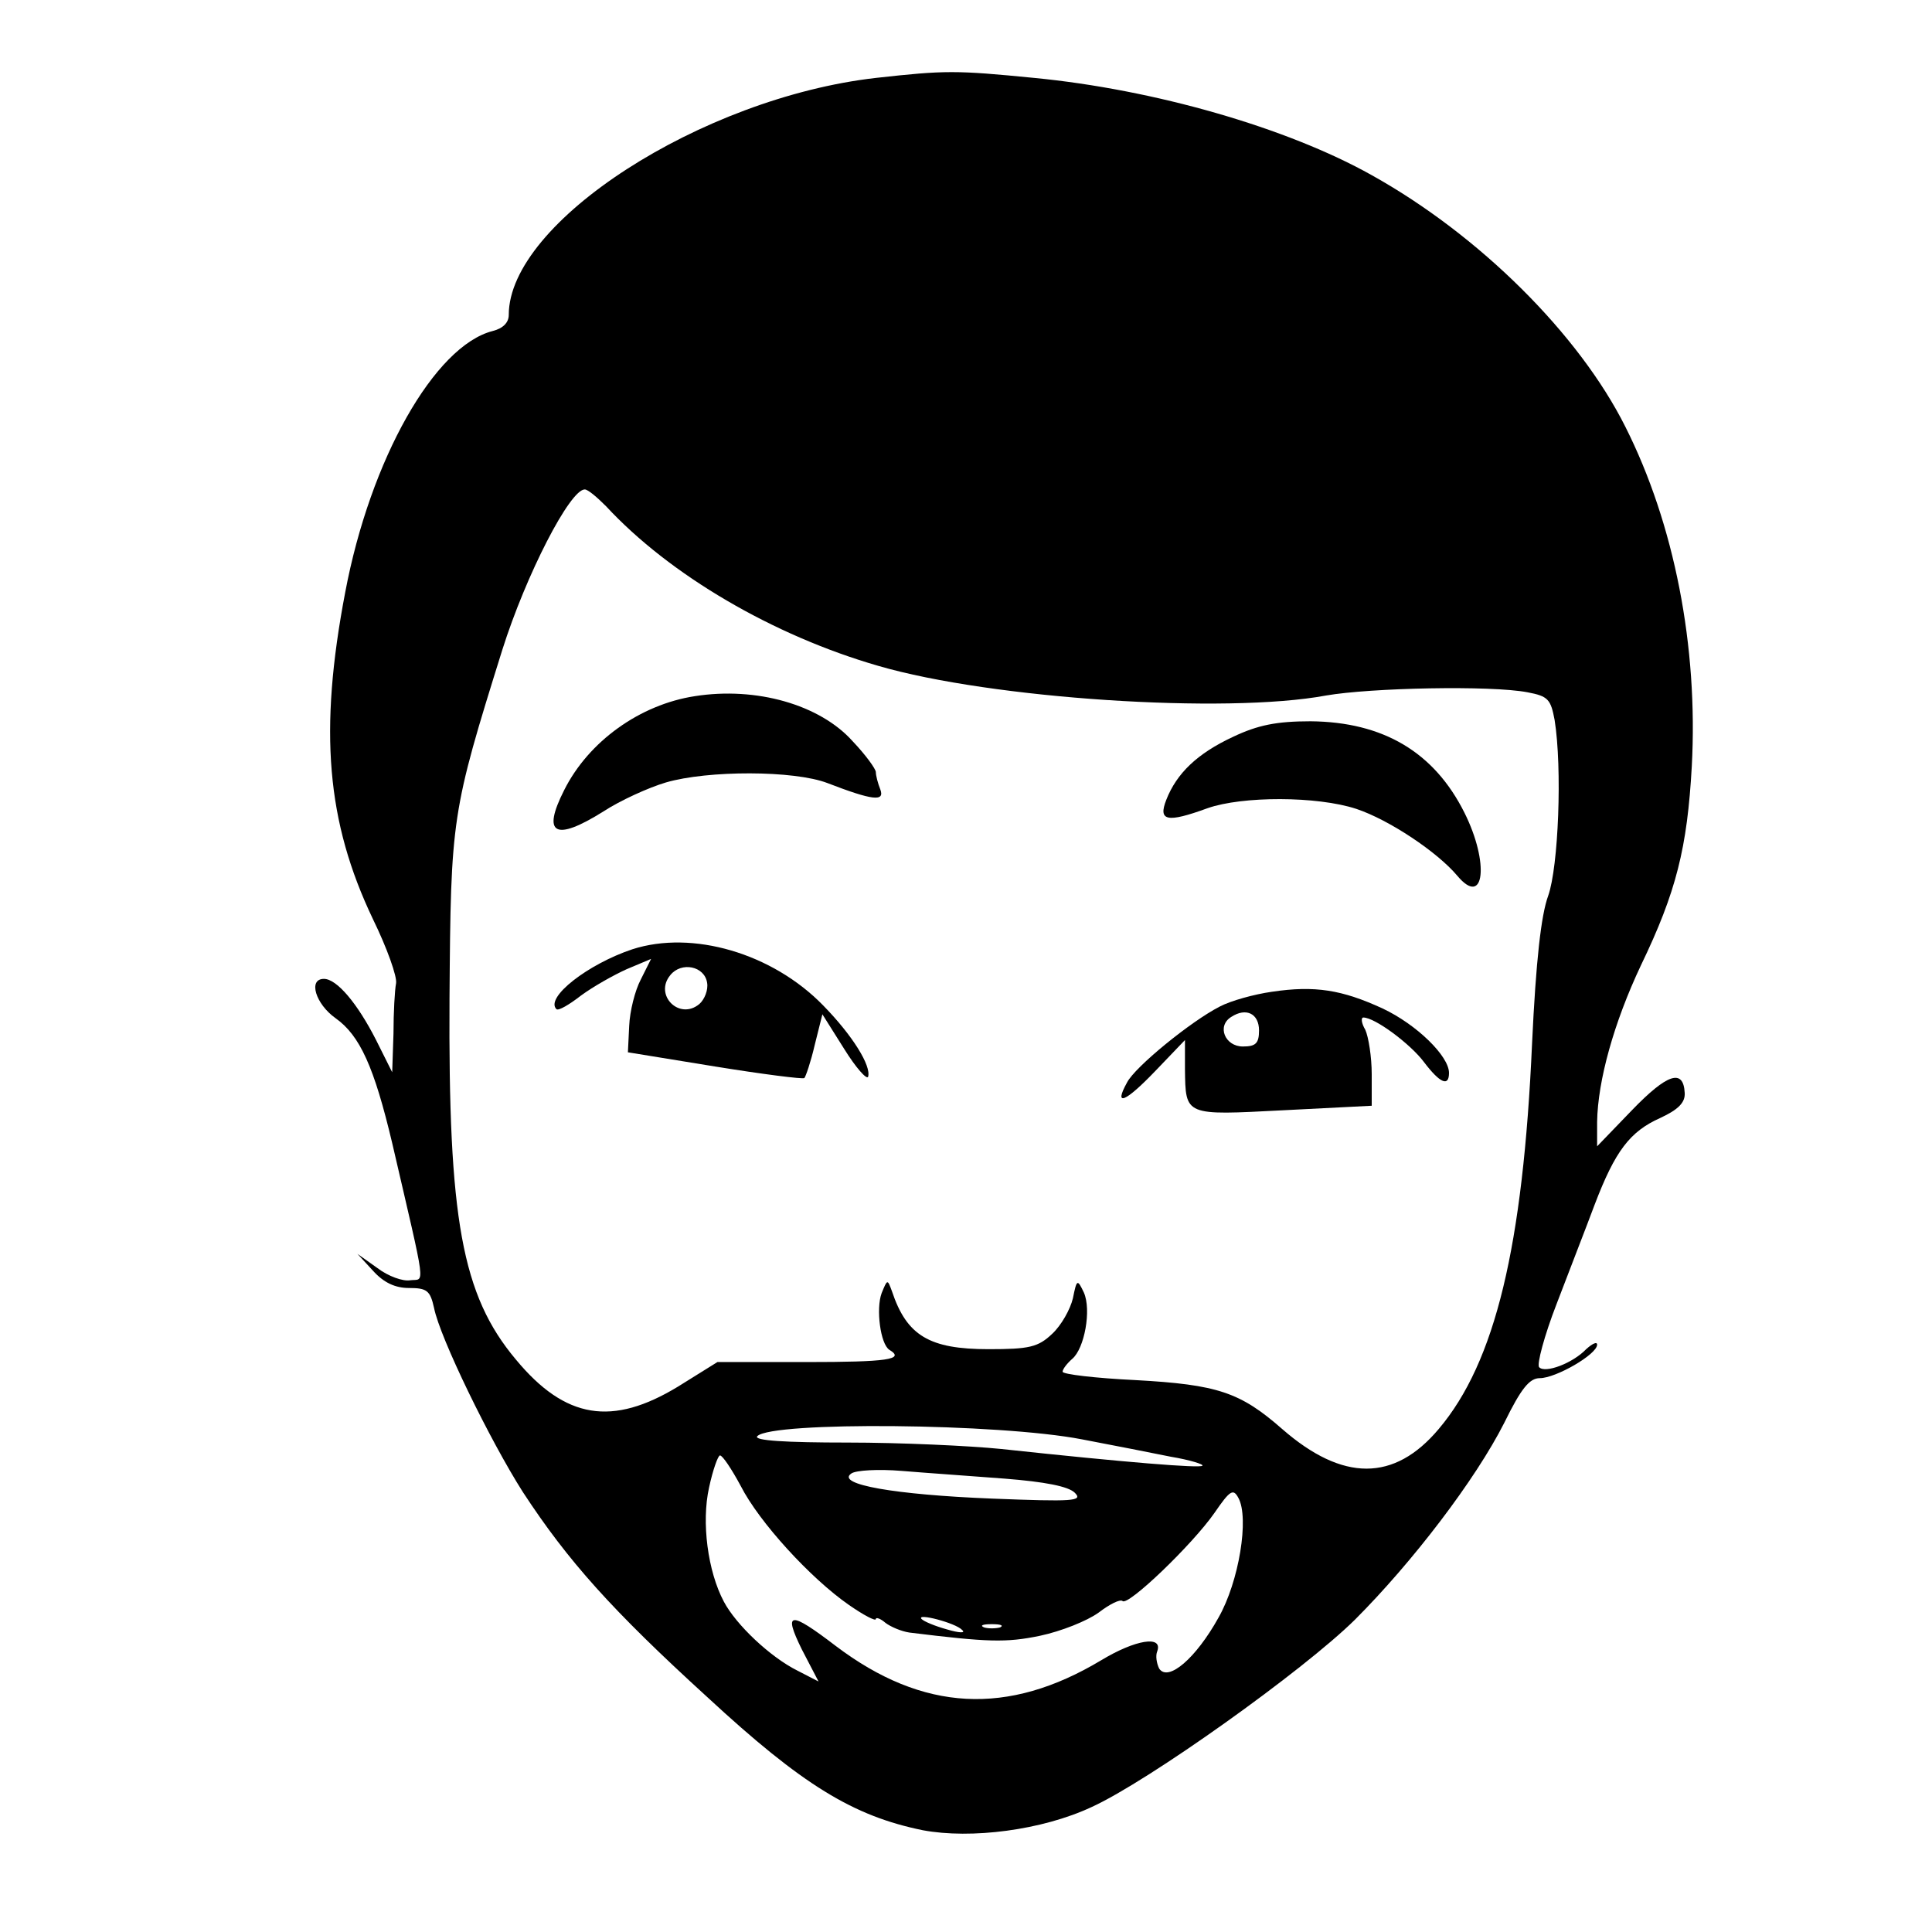 <?xml version="1.0" standalone="no"?>
<!DOCTYPE svg PUBLIC "-//W3C//DTD SVG 20010904//EN"
 "http://www.w3.org/TR/2001/REC-SVG-20010904/DTD/svg10.dtd">
<svg version="1.0" xmlns="http://www.w3.org/2000/svg"
 width="300pt" height="300pt" viewBox="0 0 300 300"
 preserveAspectRatio="xMidYMid meet">
<g transform="translate(0,300) scale(0.1,-0.1)"
fill="#000000" stroke="none">
<path d="M1360 2879 c-271 -31 -570 -224 -570 -368 0 -12 -9 -21 -25 -25 -90
-23 -190 -199 -229 -406 -41 -215 -29 -356 43 -507 22 -45 38 -90 36 -100 -2
-10 -4 -45 -4 -78 l-2 -60 -25 50 c-29 57 -61 95 -81 95 -25 0 -13 -39 18 -61
38 -27 60 -76 88 -194 54 -233 51 -210 28 -213 -11 -2 -34 6 -51 19 l-31 22
24 -26 c17 -19 35 -27 56 -27 28 0 33 -4 39 -31 9 -46 87 -206 138 -286 70
-107 138 -183 286 -318 148 -137 227 -185 335 -207 75 -14 185 0 262 36 88 40
329 212 409 291 89 89 187 217 232 306 26 53 39 69 55 69 25 0 89 37 89 52 0
5 -7 2 -17 -7 -21 -22 -64 -38 -73 -28 -4 4 8 49 27 98 19 50 46 119 59 154
32 84 55 114 102 135 28 13 39 24 38 39 -2 38 -27 30 -82 -27 l-54 -56 0 38
c1 64 26 154 68 243 55 114 72 183 79 309 10 186 -27 376 -103 527 -72 144
-227 298 -394 391 -132 74 -338 133 -524 151 -122 12 -138 12 -246 0z m-419
-665 c99 -107 260 -201 423 -248 175 -51 539 -75 695 -46 69 12 256 16 313 5
32 -6 36 -11 42 -43 12 -75 6 -228 -10 -273 -11 -30 -19 -101 -25 -229 -14
-315 -57 -495 -145 -599 -69 -82 -149 -82 -243 0 -65 57 -100 69 -228 76 -62
3 -113 9 -113 13 0 4 7 13 15 20 19 16 30 76 18 103 -10 21 -11 21 -17 -9 -4
-17 -18 -42 -32 -55 -22 -21 -36 -24 -99 -24 -92 0 -127 21 -150 90 -7 19 -7
19 -16 -3 -9 -24 -2 -79 12 -88 25 -15 -3 -19 -129 -19 l-138 0 -61 -38 c-102
-62 -175 -51 -252 42 -84 100 -105 219 -103 561 2 281 3 288 82 541 37 117
105 249 128 249 5 0 19 -12 33 -26z m739 -1449 c47 -9 109 -21 138 -27 30 -5
52 -12 49 -14 -4 -4 -117 5 -312 26 -49 5 -157 10 -239 10 -95 0 -147 3 -140
10 23 23 375 20 504 -5z m-530 -72 c29 -57 109 -144 168 -185 23 -16 42 -26
42 -22 0 3 7 1 15 -6 8 -6 24 -13 37 -15 122 -15 150 -16 203 -5 33 7 73 23
91 36 17 13 33 21 37 18 8 -9 109 88 143 137 24 35 29 38 37 23 17 -31 1 -130
-31 -186 -35 -63 -78 -100 -92 -79 -4 8 -6 20 -3 27 9 25 -34 18 -87 -14 -145
-87 -277 -80 -412 22 -72 55 -82 54 -53 -5 l26 -50 -33 17 c-42 21 -95 71
-114 107 -25 47 -35 123 -23 177 6 28 14 50 17 50 4 0 18 -21 32 -47z m410 11
c63 -5 99 -12 109 -22 13 -13 -2 -14 -129 -9 -150 6 -243 22 -218 39 7 5 42 7
78 4 36 -3 108 -8 160 -12z m-66 -235 c6 -5 -4 -5 -24 1 -18 5 -35 12 -39 16
-9 10 53 -6 63 -17z m59 4 c-7 -2 -19 -2 -25 0 -7 3 -2 5 12 5 14 0 19 -2 13
-5z"/>
<path d="M1079 1919 c-85 -13 -165 -70 -203 -146 -35 -69 -14 -80 61 -33 26
17 70 37 97 45 65 19 199 19 251 -1 70 -27 89 -29 82 -10 -4 10 -7 22 -7 27 0
5 -16 27 -36 48 -51 57 -150 85 -245 70z"/>
<path d="M1915 1856 c-56 -26 -88 -57 -104 -98 -13 -33 1 -36 64 -13 54 19
170 19 231 -1 51 -17 126 -67 157 -104 42 -50 50 20 11 98 -47 94 -126 141
-239 142 -53 0 -82 -6 -120 -24z"/>
<path d="M982 1526 c-69 -23 -136 -75 -118 -93 3 -3 20 7 38 21 19 14 51 32
71 41 l38 16 -16 -32 c-9 -17 -17 -49 -18 -72 l-2 -41 135 -22 c74 -12 137
-20 139 -18 2 2 10 25 16 51 l12 48 34 -54 c18 -29 35 -48 37 -43 5 17 -24 64
-70 111 -79 81 -203 117 -296 87z m116 -52 c2 -11 -4 -26 -12 -33 -31 -26 -71
14 -45 45 17 21 53 14 57 -12z"/>
<path d="M1975 1460 c-28 -4 -64 -14 -81 -23 -45 -23 -132 -94 -144 -118 -21
-38 -3 -31 44 18 l46 48 0 -45 c1 -73 -1 -72 153 -64 l137 7 0 49 c0 27 -5 58
-10 69 -6 10 -7 19 -3 19 18 0 73 -41 94 -69 25 -33 39 -39 39 -17 0 26 -50
75 -103 100 -63 29 -105 36 -172 26z m-20 -60 c0 -20 -5 -25 -25 -25 -28 0
-41 32 -18 46 23 15 43 5 43 -21z"/>
</g>
</svg>
